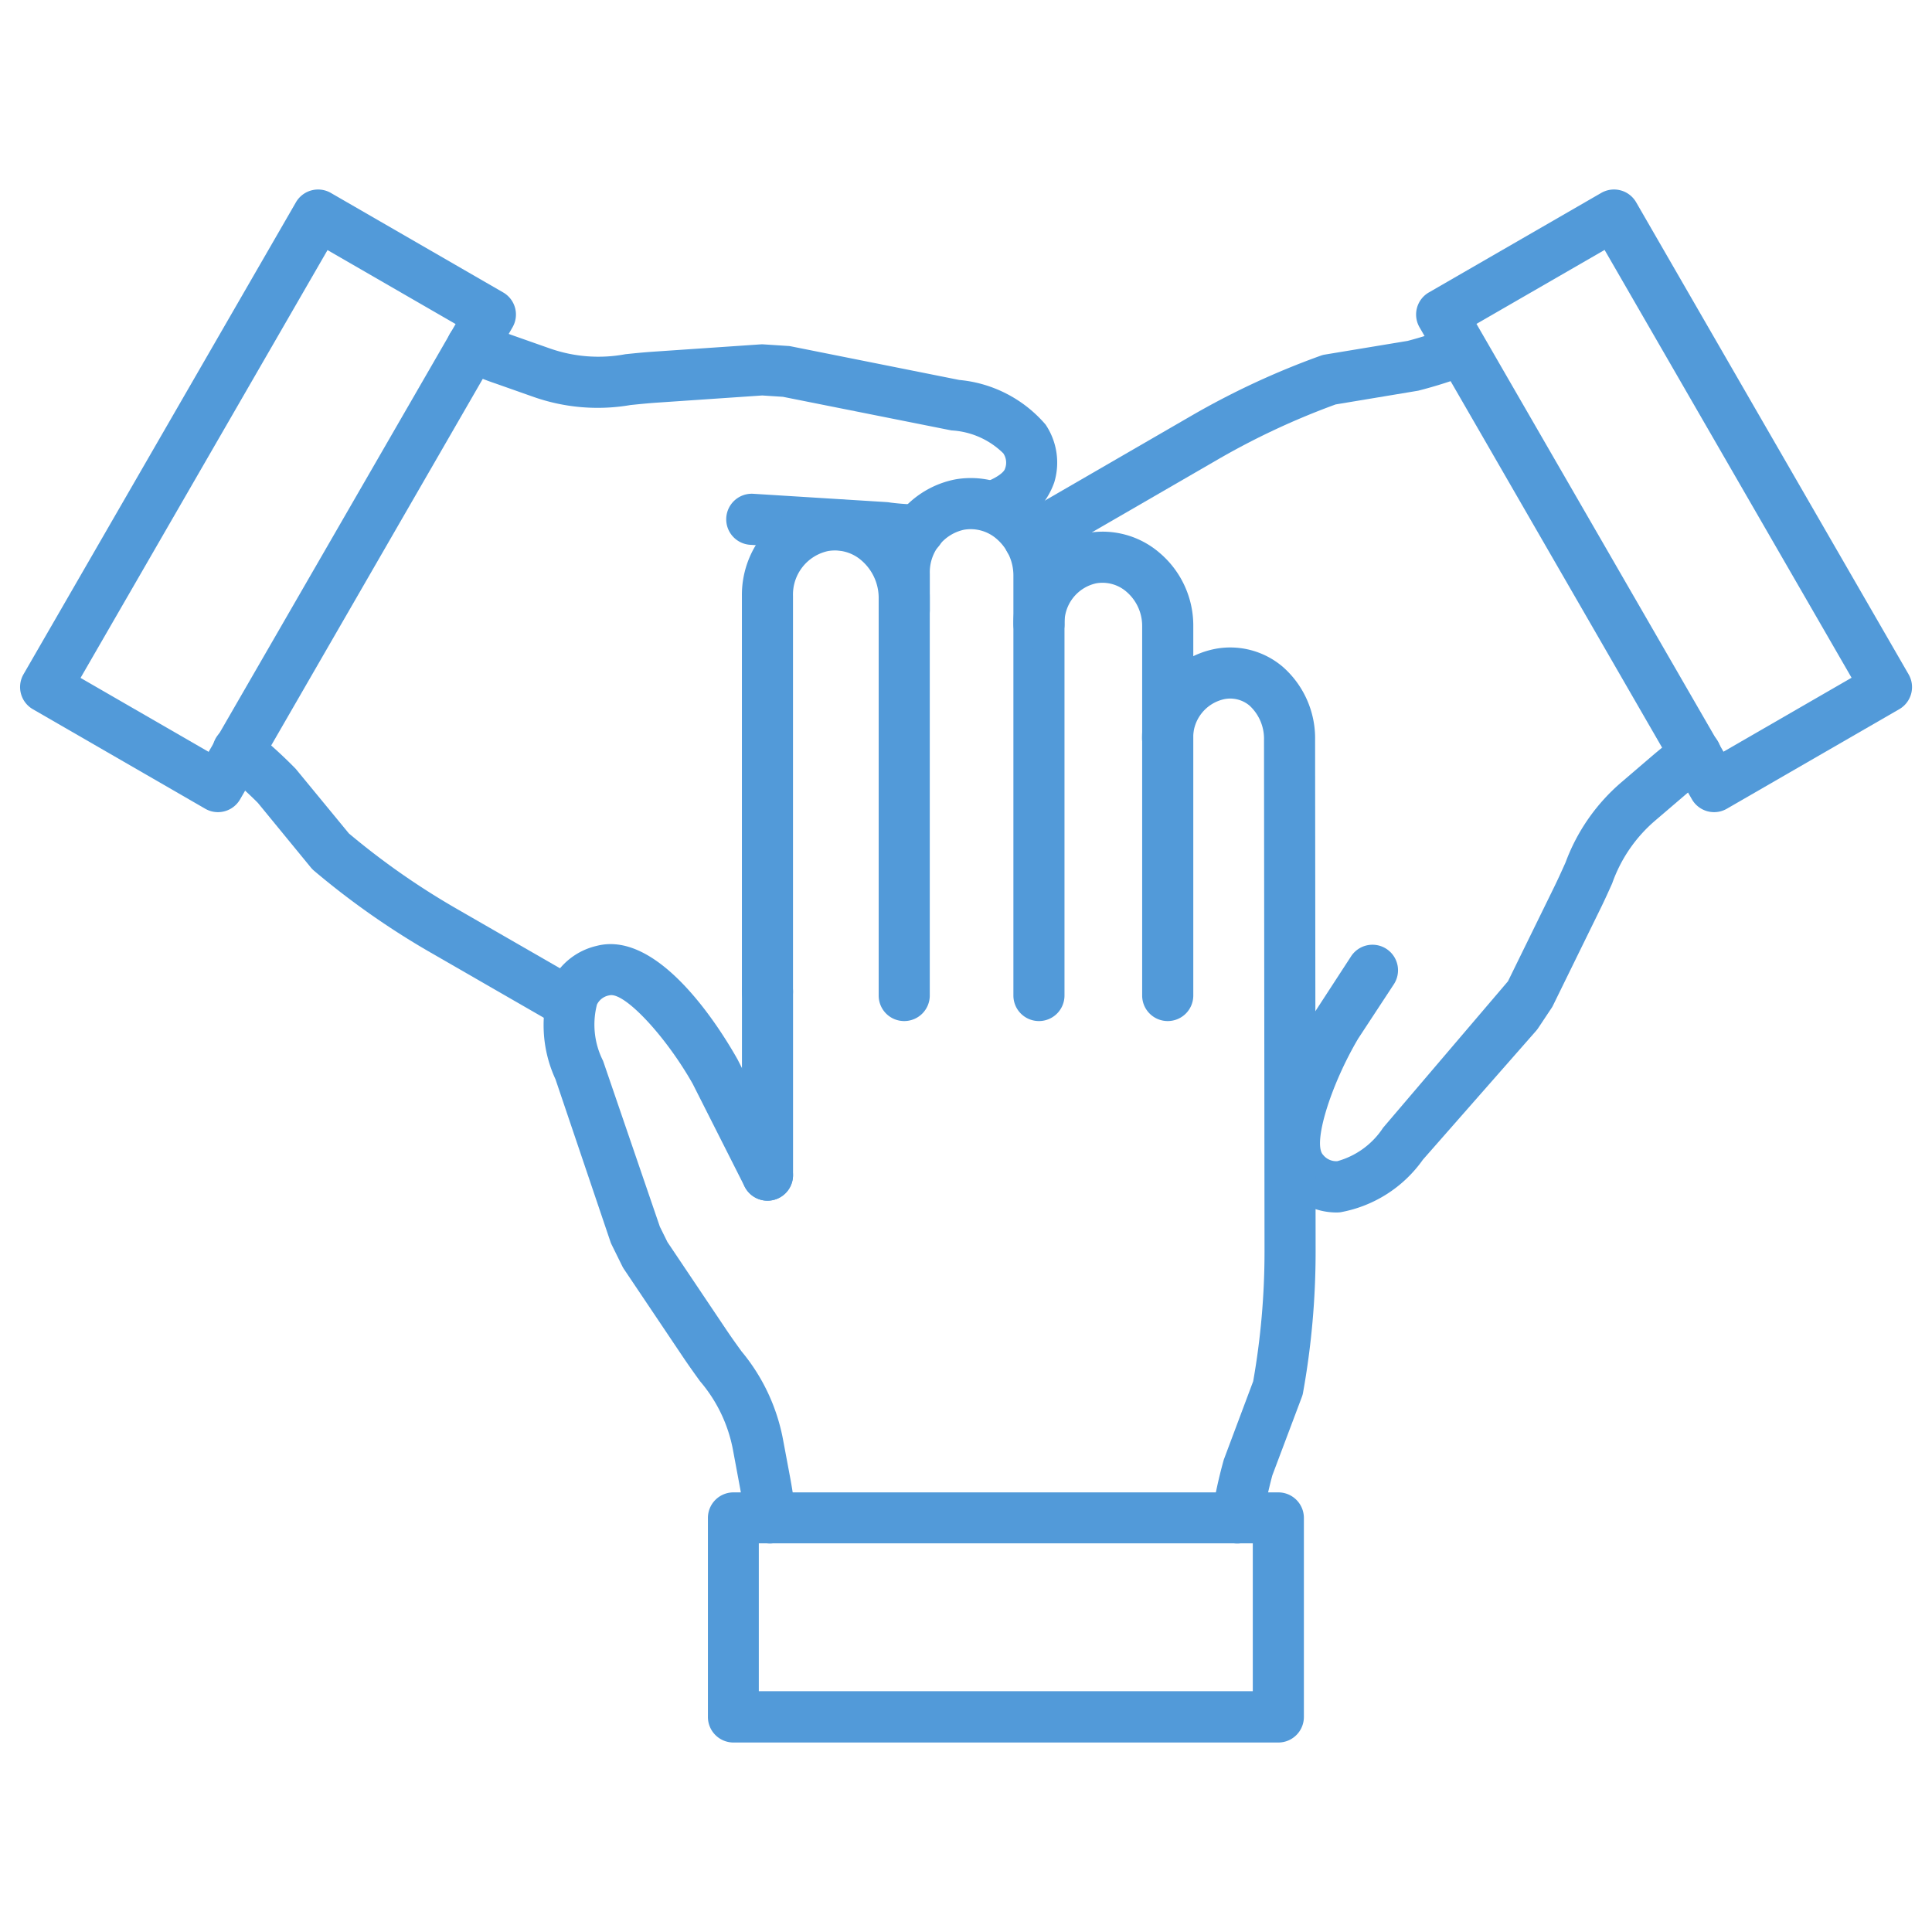 <svg xmlns="http://www.w3.org/2000/svg" width="48.931" height="48.931" viewBox="0 0 48.931 48.931"><g transform="translate(-1846.687 -993.95)"><rect width="48.931" height="48.931" transform="translate(1846.687 993.95)" fill="none"/><path d="M1880.529,1024.658a1.727,1.727,0,0,1-1.249-.546c-1.145-1.161.254-3.765.71-4.535l.911-1.4a.647.647,0,1,1,1.083.708l-.9,1.371c-.708,1.2-1.155,2.671-.887,2.943a.424.424,0,0,0,.362.159,2.035,2.035,0,0,0,1.158-.847l3.162-3.709,1.165-2.377c.113-.231.207-.44.293-.632a4.91,4.91,0,0,1,1.424-2.039l.746-.639c.239-.205.485-.4.739-.582a.647.647,0,1,1,.76,1.047q-.339.246-.657.518l-.747.639a3.712,3.712,0,0,0-1.084,1.586c-.092.205-.191.426-.312.671l-1.184,2.416a.467.467,0,0,1-.043.075l-.339.509a.683.683,0,0,1-.052.067l-2.864,3.26a3.269,3.269,0,0,1-2.071,1.328C1880.614,1024.657,1880.571,1024.658,1880.529,1024.658Z" fill="#529ad9"/><path d="M1872.755,1008.251a.647.647,0,0,1-.324-1.207l4.44-2.57a20.093,20.093,0,0,1,3.26-1.514.569.569,0,0,1,.113-.03l2.092-.346a10.825,10.825,0,0,0,1.143-.37.647.647,0,0,1,.472,1.2,11.761,11.761,0,0,1-1.346.431l-2.091.348a18.863,18.863,0,0,0-2.994,1.4l-4.441,2.57A.646.646,0,0,1,1872.755,1008.251Z" fill="#529ad9"/><path d="M1890.1,1014.519a.648.648,0,0,1-.561-.323l-6.9-11.956a.646.646,0,0,1,.237-.884l4.365-2.52a.647.647,0,0,1,.884.237l6.9,11.955a.646.646,0,0,1-.237.884l-4.365,2.52A.642.642,0,0,1,1890.1,1014.519Zm-6.019-12.366,6.256,10.835,3.244-1.873-6.255-10.835Z" fill="#529ad9"/><path d="M1871.908,1007.4a.647.647,0,0,1-.241-1.248c.317-.128.453-.258.473-.33a.422.422,0,0,0-.044-.392,2.028,2.028,0,0,0-1.312-.579l-4.268-.851-.525-.034-2.641.18c-.257.017-.483.041-.693.062a4.9,4.9,0,0,1-2.478-.213l-.927-.327c-.3-.1-.588-.221-.874-.349a.647.647,0,1,1,.528-1.182q.381.171.776.31l.928.327a3.712,3.712,0,0,0,1.916.147c.222-.023.463-.048.736-.066l2.684-.183a.6.6,0,0,1,.085,0l.612.04a.472.472,0,0,1,.084.011l4.255.85a3.271,3.271,0,0,1,2.186,1.13,1.724,1.724,0,0,1,.22,1.463,1.886,1.886,0,0,1-1.239,1.187A.639.639,0,0,1,1871.908,1007.4Z" fill="#529ad9"/><path d="M1869.954,1008.022h-.017a7.478,7.478,0,0,1-.9-.065l-3.35-.209a.647.647,0,0,1,.08-1.292l3.384.211a.74.74,0,0,1,.084.011h0a6.178,6.178,0,0,0,.735.05.647.647,0,0,1-.017,1.294Z" fill="#529ad9"/><path d="M1861.08,1019.985a.641.641,0,0,1-.322-.087l-3.174-1.828a20.12,20.12,0,0,1-2.941-2.065.661.661,0,0,1-.083-.084l-1.344-1.639a11.029,11.029,0,0,0-.893-.8.647.647,0,1,1,.807-1.011,11.992,11.992,0,0,1,1.046.95l1.347,1.637a18.889,18.889,0,0,0,2.707,1.895l3.174,1.828a.647.647,0,0,1-.324,1.208Z" fill="#529ad9"/><path d="M1852.207,1014.519a.639.639,0,0,1-.323-.087l-4.365-2.52a.648.648,0,0,1-.237-.884l6.9-11.955a.648.648,0,0,1,.884-.237l4.364,2.52a.646.646,0,0,1,.237.884l-6.9,11.956a.647.647,0,0,1-.561.323Zm-3.48-3.4,3.244,1.873,6.255-10.835-3.244-1.873Z" fill="#529ad9"/><path d="M1866.125,1024.359a.647.647,0,0,1-.647-.647v-4.646a.647.647,0,1,1,1.294,0v4.646A.647.647,0,0,1,1866.125,1024.359Z" fill="#529ad9"/><path d="M1866.125,1019.065" fill="#529ad9"/><path d="M1869.588,1019.81h0a.645.645,0,0,1-.647-.647v-10.072a1.253,1.253,0,0,0-.434-.945,1.022,1.022,0,0,0-.852-.239,1.127,1.127,0,0,0-.884,1.139v10.02a.647.647,0,1,1-1.294,0v-10.02a2.431,2.431,0,0,1,1.968-2.416,2.314,2.314,0,0,1,1.9.529,2.529,2.529,0,0,1,.89,1.932v10.072A.647.647,0,0,1,1869.588,1019.81Z" fill="#529ad9"/><path d="M1873,1019.81a.646.646,0,0,1-.647-.647v-10.641a1.221,1.221,0,0,0-.423-.922,1,1,0,0,0-.831-.233,1.1,1.1,0,0,0-.863,1.11v.927a.647.647,0,1,1-1.294,0v-.927a2.4,2.4,0,0,1,1.946-2.387,2.287,2.287,0,0,1,1.879.523,2.5,2.5,0,0,1,.88,1.909v10.641A.647.647,0,0,1,1873,1019.81Z" fill="#529ad9"/><path d="M1876.261,1019.81a.647.647,0,0,1-.647-.647V1009.8a1.139,1.139,0,0,0-.394-.86.926.926,0,0,0-.772-.216,1.021,1.021,0,0,0-.8,1.033.647.647,0,1,1-1.294,0,2.325,2.325,0,0,1,1.885-2.31,2.21,2.21,0,0,1,1.819.507,2.413,2.413,0,0,1,.851,1.846v9.367A.647.647,0,0,1,1876.261,1019.81Z" fill="#529ad9"/><path d="M1866.193,1033.042a.647.647,0,0,1-.643-.58c-.029-.277-.069-.554-.12-.828l-.18-.966a3.726,3.726,0,0,0-.831-1.733c-.131-.181-.273-.378-.426-.605l-1.5-2.233a.719.719,0,0,1-.044-.075l-.27-.547a.627.627,0,0,1-.033-.08l-1.39-4.11a3.265,3.265,0,0,1-.115-2.458,1.717,1.717,0,0,1,1.157-.921c1.578-.41,3.134,2.1,3.573,2.883l1.331,2.631a.647.647,0,0,1-1.155.584l-1.317-2.606c-.686-1.214-1.733-2.33-2.106-2.24a.428.428,0,0,0-.318.234,2.03,2.03,0,0,0,.155,1.426l1.438,4.2.192.389,1.477,2.2c.143.213.277.4.4.569a4.9,4.9,0,0,1,1.054,2.252l.181.966q.086.463.134.932a.647.647,0,0,1-.577.71A.494.494,0,0,1,1866.193,1033.042Z" fill="#529ad9"/><path d="M1878.025,1033.042a.549.549,0,0,1-.1-.008.647.647,0,0,1-.543-.736,11.857,11.857,0,0,1,.3-1.381l.744-1.984a18.907,18.907,0,0,0,.287-3.292l-.013-12.95a1.14,1.14,0,0,0-.364-.868.76.76,0,0,0-.641-.166,1,1,0,0,0-.79.991.647.647,0,1,1-1.294,0,2.294,2.294,0,0,1,1.873-2.268,2.053,2.053,0,0,1,1.69.457,2.409,2.409,0,0,1,.82,1.853l.013,12.949a20.165,20.165,0,0,1-.318,3.58.6.6,0,0,1-.031.113l-.747,1.984a11.237,11.237,0,0,0-.25,1.176A.648.648,0,0,1,1878.025,1033.042Z" fill="#529ad9"/><path d="M1866.125,1019.065" fill="#529ad9"/><path d="M1879.063,1038.082h-13.8a.647.647,0,0,1-.647-.647v-5.041a.647.647,0,0,1,.647-.647h13.8a.647.647,0,0,1,.647.647v5.041A.647.647,0,0,1,1879.063,1038.082Zm-13.158-1.3h12.511v-3.745h-12.511Z" fill="#529ad9"/></g></svg>